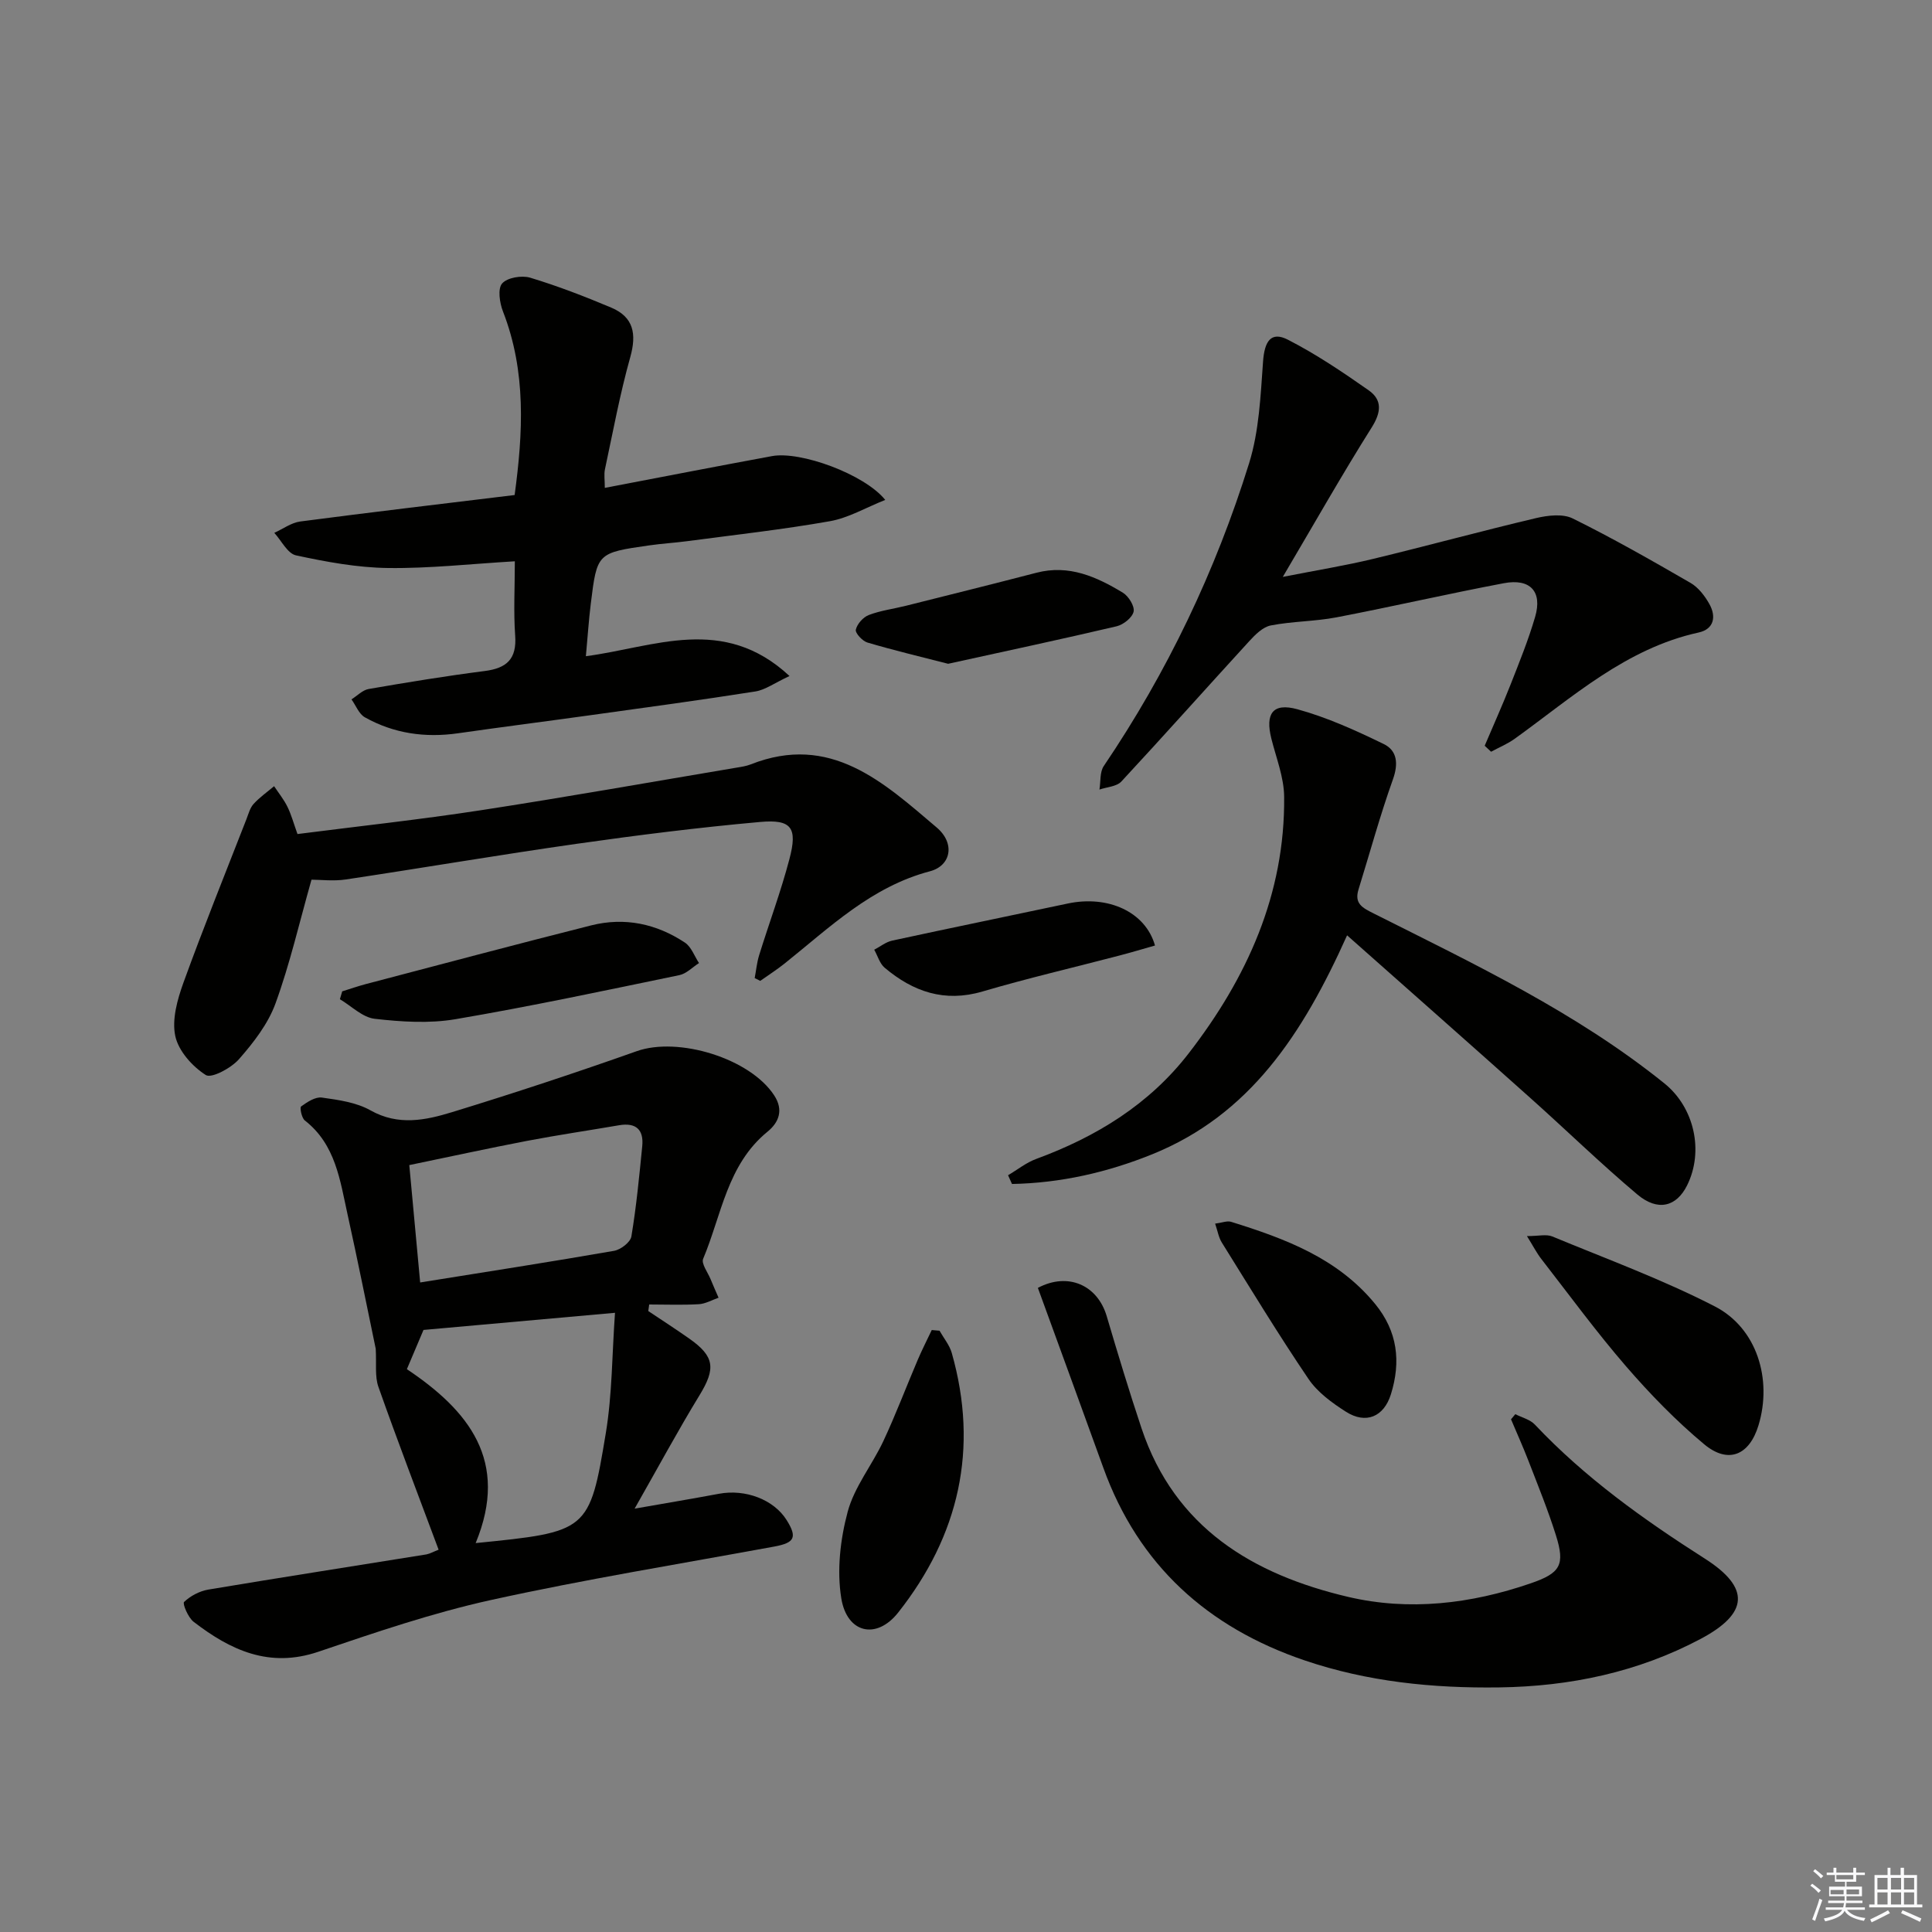 <svg enable-background="new 0 0 400 400" viewBox="0 0 400 400" xmlns="http://www.w3.org/2000/svg"><rect x="0" y="0" width="400" height="400" fill="#808080" stroke="none"/><g fill="#010100"><path d="m90.81 320.85c-4.25-11.39-8.51-22.51-12.47-33.73-.76-2.16-.37-4.74-.55-7.87-1.82-8.74-3.72-18.27-5.82-27.76-1.57-7.09-2.47-14.53-8.86-19.51-.66-.52-1.08-2.67-.77-2.9 1.26-.91 2.94-2.03 4.3-1.84 3.43.48 7.13.99 10.07 2.65 5.75 3.24 11.39 2.05 16.88.37 12.82-3.93 25.57-8.14 38.22-12.62 8.62-3.06 23.47 1.47 28.48 9.15 1.99 3.04.96 5.6-1.38 7.51-8.37 6.82-9.51 17.25-13.33 26.32-.42 1.01.95 2.79 1.53 4.2.53 1.3 1.1 2.57 1.66 3.86-1.36.47-2.71 1.26-4.09 1.34-3.41.2-6.84.06-10.27.06-.06.45-.13.91-.19 1.36 2.84 1.9 5.71 3.75 8.51 5.72 5.25 3.69 5.46 6.2 2.11 11.69-4.48 7.33-8.56 14.91-13.45 23.5 6.61-1.16 12.05-2.07 17.46-3.08 5.49-1.03 11.36 1.21 14.01 5.44 2.25 3.6 1.66 4.71-2.56 5.49-19.58 3.6-39.24 6.79-58.67 11.07-12.11 2.67-23.96 6.72-35.73 10.71-10.14 3.44-18.19-.33-25.82-6.21-1.13-.87-2.33-3.75-1.97-4.1 1.31-1.25 3.2-2.25 5-2.56 15.05-2.52 30.13-4.86 45.19-7.29.78-.16 1.5-.59 2.51-.97zm7.67-1.37c23.24-2.33 23.58-2.36 26.95-22.79 1.33-8.03 1.28-16.29 1.9-24.89-14.02 1.25-26.66 2.39-39.65 3.55-.92 2.17-2.12 5.01-3.44 8.12 12.75 8.54 21.28 18.97 14.24 36.01zm-11.49-53.96c14.03-2.25 27.11-4.28 40.15-6.55 1.37-.24 3.38-1.78 3.58-2.97 1.03-6.19 1.63-12.45 2.25-18.7.34-3.45-1.33-4.92-4.79-4.33-6.36 1.09-12.75 2.03-19.09 3.24-8.03 1.54-16.02 3.29-24.35 5.01.77 8.31 1.48 16.01 2.25 24.3z"/><path d="m106.59 116.21c-9.04.53-17.66 1.5-26.26 1.39-6.37-.08-12.79-1.27-19.05-2.62-1.75-.38-3.01-3.04-4.49-4.66 1.79-.81 3.51-2.1 5.37-2.35 14.63-1.92 29.29-3.64 44.39-5.48 1.72-12.76 2.46-25.5-2.42-38.02-.69-1.77-1.12-4.69-.17-5.78 1.06-1.22 4.05-1.72 5.8-1.2 5.7 1.72 11.28 3.88 16.77 6.19 4.67 1.96 5.3 5.47 3.96 10.26-2.14 7.63-3.58 15.46-5.24 23.21-.23 1.07-.03 2.23-.03 3.86 11.88-2.27 23.24-4.48 34.63-6.58 5.86-1.08 19.11 3.72 23.43 9.07-4.04 1.61-7.62 3.73-11.46 4.41-9.78 1.73-19.67 2.82-29.52 4.13-2.63.35-5.29.5-7.91.88-10.76 1.54-10.78 1.56-12.08 12.12-.42 3.4-.64 6.82-1.01 10.82 14.14-1.85 28.43-8.67 42.16 4.1-3.13 1.46-5.01 2.87-7.07 3.2-11.3 1.78-22.64 3.32-33.97 4.89-9.2 1.28-18.41 2.45-27.61 3.77-6.8.97-13.28.05-19.27-3.31-1.23-.69-1.86-2.45-2.77-3.71 1.18-.74 2.29-1.93 3.56-2.15 7.98-1.38 15.97-2.69 24-3.72 4.58-.58 6.69-2.48 6.33-7.36-.35-4.91-.07-9.89-.07-15.36z"/><path d="m278.9 193.65c-9.24 20.58-20.2 37.17-40.32 45.32-9.34 3.78-19.03 5.97-29.06 6.16-.27-.6-.54-1.21-.81-1.81 1.94-1.14 3.76-2.62 5.84-3.38 12.42-4.57 23.38-11.28 31.55-21.85 12.09-15.63 19.97-32.97 19.77-53.14-.04-4.02-1.65-8.04-2.65-12.03-1.29-5.15.27-7.48 5.38-6.08 6.17 1.69 12.12 4.4 17.9 7.21 2.79 1.36 3.05 4.09 1.88 7.34-2.67 7.48-4.76 15.16-7.11 22.75-.93 2.99.84 3.82 3.19 5.01 20.78 10.45 41.84 20.43 60.13 35.15 6.19 4.98 8.23 14.02 4.7 21.13-2.19 4.4-6.05 5.45-10.3 1.87-7.62-6.42-14.77-13.39-22.21-20.03-12.36-11.05-24.8-22.02-37.88-33.62z"/><path d="m214.88 266.64c6.23-3.3 12.34-.59 14.25 5.85 2.3 7.78 4.65 15.56 7.22 23.25 6.89 20.58 23.05 30.24 42.73 34.87 12.67 2.98 25.45 1.46 37.81-2.79 6.18-2.12 7.19-3.79 5.24-9.98-1.64-5.21-3.71-10.29-5.68-15.39-1.12-2.9-2.4-5.73-3.61-8.6.3-.35.6-.7.89-1.06 1.37.7 3.06 1.1 4.05 2.16 10.37 10.99 22.49 19.65 35.18 27.74 9.47 6.04 9.08 11.35-.87 16.63-12.98 6.89-27.04 9.84-41.71 10.04-13.72.19-27.26-1.17-40.29-5.6-20.01-6.8-34.38-19.67-41.66-39.88-4.44-12.3-8.95-24.6-13.55-37.24z"/><path d="m307.39 154.4c1.79-4.22 3.68-8.41 5.36-12.68 1.82-4.63 3.7-9.26 5.09-14.03 1.52-5.22-1.02-7.98-6.5-6.94-11.57 2.19-23.05 4.84-34.61 7.06-4.48.86-9.14.81-13.62 1.68-1.64.32-3.22 1.89-4.45 3.24-8.86 9.67-17.58 19.47-26.5 29.08-.98 1.05-3 1.13-4.53 1.66.27-1.64.05-3.63.9-4.88 13.14-19.42 23.15-40.38 30.09-62.7 2.07-6.67 2.37-13.97 2.88-21.02.3-4.23 1.64-6.33 5.14-4.54 5.84 2.99 11.34 6.7 16.73 10.48 2.85 2 2.6 4.56.62 7.7-6.1 9.68-11.74 19.65-18.4 30.93 7.23-1.42 12.98-2.35 18.62-3.71 11.29-2.72 22.5-5.79 33.8-8.46 2.43-.57 5.54-.95 7.6.07 8.3 4.1 16.37 8.7 24.39 13.34 1.63.94 2.98 2.71 3.92 4.4 1.44 2.58.95 5.17-2.22 5.87-15.06 3.3-26.13 13.39-38.09 22-1.5 1.08-3.26 1.8-4.9 2.69-.47-.42-.89-.83-1.32-1.24z"/><path d="m156.25 202.5c.3-1.58.45-3.2.92-4.73 2.06-6.64 4.5-13.18 6.27-19.9 1.72-6.5.46-8.28-6.08-7.69-12.71 1.14-25.39 2.73-38.02 4.53-15.93 2.27-31.8 4.98-47.71 7.37-2.58.39-5.27.05-7.14.05-2.53 8.94-4.48 17.47-7.45 25.62-1.54 4.23-4.54 8.1-7.56 11.54-1.62 1.85-5.7 4.04-6.88 3.28-2.78-1.77-5.65-4.98-6.31-8.07-.73-3.43.43-7.56 1.69-11.05 4.12-11.37 8.66-22.6 13.05-33.87.42-1.08.73-2.32 1.48-3.14 1.25-1.37 2.81-2.46 4.24-3.67.93 1.41 2.02 2.75 2.76 4.26.8 1.62 1.27 3.4 2.08 5.65 12.67-1.62 25.33-2.99 37.91-4.92 17.7-2.72 35.34-5.86 53.01-8.83.98-.16 1.99-.31 2.91-.67 16.52-6.53 27.51 3.72 38.52 13.07 3.86 3.28 2.97 7.91-1.41 9.06-12.12 3.19-20.73 11.61-30.04 19.06-1.63 1.3-3.39 2.43-5.09 3.63-.4-.19-.78-.38-1.15-.58z"/><path d="m316.14 255.92c2.43 0 4.02-.43 5.23.07 11.3 4.68 22.83 8.91 33.67 14.49 8.74 4.5 11.92 15.12 9.04 24.61-1.88 6.2-6.25 8.09-11.26 3.92-5.82-4.85-11.17-10.36-16.14-16.1-6.18-7.15-11.78-14.8-17.58-22.27-.95-1.23-1.67-2.64-2.96-4.72z"/><path d="m194.52 275.51c.86 1.53 2.06 2.96 2.53 4.59 5.64 19.83 1.51 37.82-11.1 53.77-4.51 5.7-10.6 4.26-11.77-2.96-.94-5.79-.21-12.21 1.33-17.94 1.39-5.16 5.07-9.67 7.39-14.63 2.59-5.54 4.75-11.28 7.15-16.9.88-2.05 1.9-4.05 2.86-6.07.54.05 1.07.1 1.61.14z"/><path d="m70.85 205.25c1.63-.51 3.25-1.07 4.9-1.51 15.54-4.08 31.07-8.22 46.65-12.15 6.92-1.74 13.51-.35 19.41 3.57 1.32.88 1.96 2.79 2.91 4.23-1.35.86-2.6 2.2-4.06 2.5-15.42 3.19-30.82 6.48-46.34 9.12-5.44.93-11.22.55-16.75-.08-2.52-.29-4.81-2.64-7.2-4.05.16-.54.32-1.08.48-1.63z"/><path d="m251.58 253.34c1.42-.18 2.47-.63 3.29-.38 11.18 3.48 22.04 7.5 29.83 17 4.66 5.68 5.38 11.96 3.27 18.72-1.46 4.67-5.18 6.23-9.3 3.61-2.89-1.84-5.91-4.04-7.78-6.82-6.24-9.21-12.02-18.74-17.91-28.19-.67-1.05-.87-2.39-1.4-3.94z"/><path d="m196.3 137.43c-5.6-1.44-11.2-2.77-16.71-4.4-1.04-.31-2.56-1.96-2.4-2.66.27-1.19 1.52-2.6 2.69-3.04 2.46-.94 5.14-1.27 7.72-1.92 9-2.26 18.01-4.5 26.99-6.83 6.72-1.75 12.44.83 17.9 4.14 1.18.72 2.46 2.8 2.21 3.92-.28 1.24-2.12 2.7-3.53 3.03-11.45 2.69-22.95 5.14-34.87 7.76z"/><path d="m239.13 195.76c-2.47.7-4.94 1.44-7.43 2.09-9.43 2.47-18.94 4.68-28.29 7.43-7.86 2.31-14.36.04-20.25-4.92-1.03-.87-1.45-2.47-2.16-3.73 1.23-.64 2.39-1.59 3.69-1.88 12.12-2.63 24.27-5.11 36.4-7.69 8.32-1.76 16.07 1.72 18.04 8.7z"/></g><path d="m374.8 390.4.4-.4c.7.5 1.3 1 1.8 1.4l-.5.5c-.5-.6-1.1-1.1-1.7-1.5zm1 7.3-.6-.3c.5-1.4 1.1-2.8 1.5-4.3.2.1.4.2.6.3-.5 1.3-1 2.8-1.5 4.3zm-.4-10.3.4-.4c.4.3 1 .8 1.7 1.4l-.5.5c-.4-.5-1-1-1.6-1.5zm2.5.3h1.7v-1h.6v1h3.5v-1h.6v1h1.8v.5h-1.8v1.4h-2v1h3.2v2h-3.2v.9h3.3v.5h-3.4c0 .3-.1.6-.1.9h4v.5h-3.7c.7.9 1.9 1.5 3.8 1.7-.1.2-.2.4-.3.6-2.1-.4-3.5-1.1-4-2.1-.4 1-1.8 1.7-4 2.2-.1-.2-.2-.4-.3-.6 2.1-.4 3.4-1 3.8-1.8h-3.4v-.5h3.6c.1-.3.1-.6.2-.9h-3.3v-.5h3.4c0-.3 0-.6 0-.9h-3.2v-2h3.3v-1h-2.1v-1.4h-1.7v-.5zm1.1 3.5v1h2.7c0-.3 0-.4 0-.4 0-.1 0-.2 0-.2 0-.1 0-.2 0-.3h-2.7zm1.2-3v.9h3.5v-.9zm4.7 3h-2.6v.6.4h2.6z" fill="#fafafb"/><path d="m393.6 386.7h.6v1.5h2.7v6.1h1.1v.6h-11v-.6h1.1v-6.1h2.7v-1.5h.6v1.5h2.1v-1.5zm-2.7 8.8.4.6c-1.2.6-2.5 1.3-3.8 1.9-.1-.2-.2-.4-.3-.6 1.2-.6 2.5-1.2 3.7-1.9zm-2.2-6.7v2.4h2.1v-2.4zm0 3v2.5h2.1v-2.5zm2.8-3v2.4h2.1v-2.4zm0 3v2.5h2.1v-2.5zm6 6.1c-1.4-.7-2.7-1.3-3.9-1.8l.3-.6c1.5.6 2.7 1.2 3.9 1.7zm-1.2-9.1h-2.1v2.4h2.1zm-2.1 3v2.5h2.1v-2.5z" fill="#fafafb"/></svg>